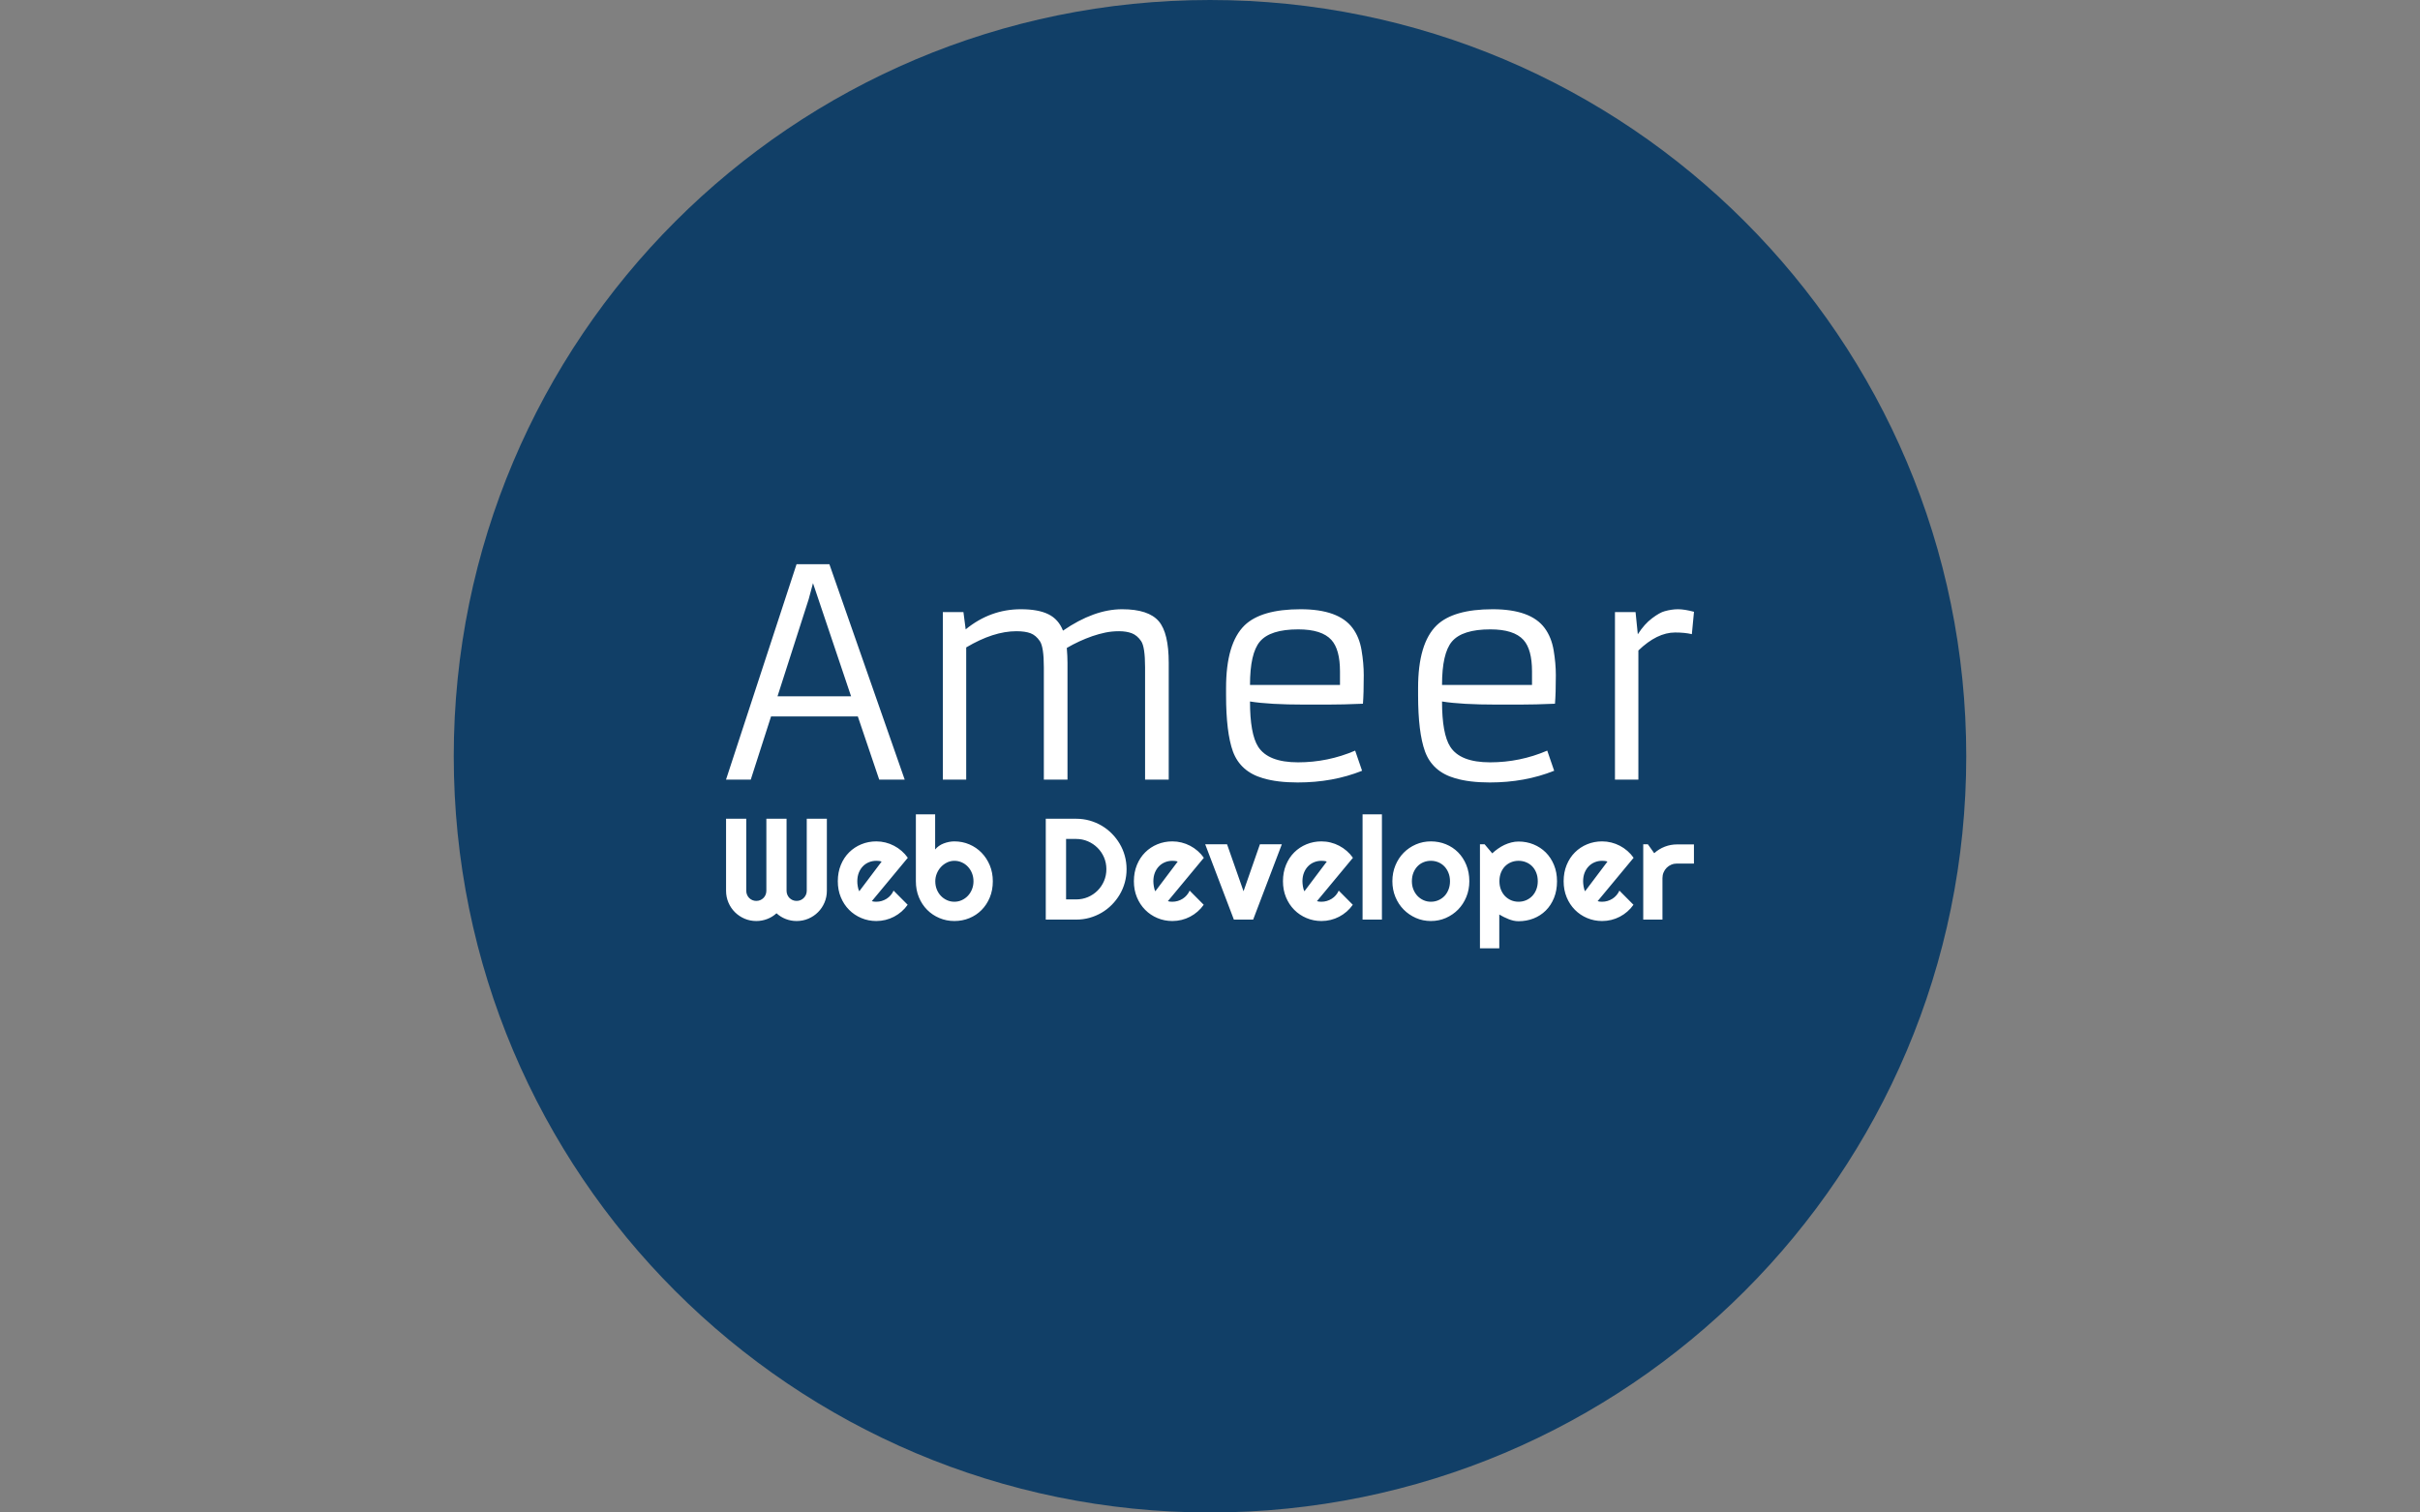<svg xmlns="http://www.w3.org/2000/svg" version="1.1" xmlns:xlink="http://www.w3.org/1999/xlink" xmlns:svgjs="http://svgjs.dev/svgjs" width="2000" height="1250" viewBox="0 0 2000 1250"><rect x="0" y="0" width="2000" height="1250" fill="#808080" stroke="none"/><g transform="matrix(1,0,0,1,0,0)"><svg viewBox="0 0 512 320" data-background-color="#ffffff" preserveAspectRatio="xMidYMid meet" height="1250" width="2000" xmlns="http://www.w3.org/2000/svg" xmlns:xlink="http://www.w3.org/1999/xlink"><g id="tight-bounds" transform="matrix(1,0,0,1,0,0)"><svg viewBox="0 0 512 320" height="320" width="512"><g><svg></svg></g><g><svg viewBox="0 0 512 320" height="320" width="512"><g><path xmlns="http://www.w3.org/2000/svg" d="M96 160c0-88.366 71.634-160 160-160 88.366 0 160 71.634 160 160 0 88.366-71.634 160-160 160-88.366 0-160-71.634-160-160z" fill="#113f67" fill-rule="nonzero" stroke="none" stroke-width="1" stroke-linecap="butt" stroke-linejoin="miter" stroke-miterlimit="10" stroke-dasharray="" stroke-dashoffset="0" font-family="none" font-weight="none" font-size="none" text-anchor="none" style="mix-blend-mode: normal" data-fill-palette-color="tertiary"></path></g><g transform="matrix(1,0,0,1,153.6,119.367)"><svg viewBox="0 0 204.8 81.266" height="81.266" width="204.8"><g><svg viewBox="0 0 204.8 81.266" height="81.266" width="204.8"><g><svg viewBox="0 0 204.8 81.266" height="81.266" width="204.8"><g><svg viewBox="0 0 204.8 81.266" height="81.266" width="204.8"><g id="textblocktransform"><svg viewBox="0 0 204.8 81.266" height="81.266" width="204.8" id="textblock"><g><svg viewBox="0 0 204.8 46.18" height="46.18" width="204.8"><g transform="matrix(1,0,0,1,0,0)"><svg width="204.8" viewBox="1.2 -37.35 167.81 37.84" height="46.18" data-palette-color="#ffffff"><path d="M1.2 0L13.43-37.35 19.12-37.35 32.18 0 27.76 0 24.05-10.96 9.01-10.96 5.49 0 1.2 0ZM10.13-14.45L22.88-14.45 16.28-34.06 15.53-31.27 10.13-14.45ZM51.54-25.73L51.54-25.73Q47.56-25.73 42.84-22.92L42.84-22.92 42.84 0 38.79 0 38.79-29.05 42.36-29.05 42.75-26.05Q47.02-29.54 52.32-29.54L52.32-29.54Q55.34-29.54 57.09-28.67 58.84-27.81 59.62-25.83L59.62-25.83Q65.01-29.54 69.87-29.54L69.87-29.54Q74.46-29.54 76.24-27.44L76.24-27.44Q77.95-25.42 77.95-20.24L77.95-20.24 77.95 0 73.85 0 73.85-19.48Q73.85-23 73.17-24.01 72.48-25.02 71.54-25.38 70.6-25.73 69.35-25.73 68.09-25.73 66.98-25.5 65.87-25.27 64.72-24.88L64.72-24.88Q62.4-24.07 60.28-22.83L60.28-22.83Q60.4-21.36 60.4-20.24L60.4-20.24 60.4 0 56.3 0 56.3-19.48Q56.3-23 55.61-24.01 54.93-25.02 53.99-25.38 53.05-25.73 51.54-25.73ZM110.27-5.03L111.47-1.54Q106.42 0.49 100.31 0.49L100.31 0.49Q96.77 0.49 94.31-0.24L94.31-0.24Q90.38-1.37 89.08-4.88L89.08-4.88Q87.89-8.18 87.89-14.65L87.89-14.65 87.89-15.89Q87.89-23.63 91.11-26.76L91.11-26.76Q94.01-29.54 100.8-29.54L100.8-29.54Q107.42-29.54 109.83-26.27L109.83-26.27Q111.01-24.68 111.38-22.42 111.76-20.17 111.76-18.12L111.76-18.12Q111.76-14.92 111.62-13.16L111.62-13.16Q108.17-13.01 105.44-13.01L105.44-13.01Q105.44-13.01 101.51-13.01L101.51-13.01Q95.36-13.01 92.04-13.55L92.04-13.55Q92.04-7.93 93.45-5.71L93.45-5.71Q95.19-3 100.36-3 105.54-3 110.27-5.03L110.27-5.03ZM92.04-16.41L107.64-16.41 107.64-18.75Q107.64-22.58 106.15-24.22L106.15-24.22Q104.49-26.05 100.41-26.05L100.41-26.05Q95.53-26.05 93.75-23.93L93.75-23.93Q92.04-21.9 92.04-16.41L92.04-16.41ZM143.57-5.03L144.77-1.54Q139.71 0.49 133.61 0.49L133.61 0.49Q130.07 0.49 127.6-0.24L127.6-0.24Q123.67-1.37 122.38-4.88L122.38-4.88Q121.18-8.18 121.18-14.65L121.18-14.65 121.18-15.89Q121.18-23.63 124.41-26.76L124.41-26.76Q127.31-29.54 134.1-29.54L134.1-29.54Q140.72-29.54 143.13-26.27L143.13-26.27Q144.3-24.68 144.68-22.42 145.06-20.17 145.06-18.12L145.06-18.12Q145.06-14.92 144.91-13.16L144.91-13.16Q141.47-13.01 138.74-13.01L138.74-13.01Q138.74-13.01 134.81-13.01L134.81-13.01Q128.65-13.01 125.33-13.55L125.33-13.55Q125.33-7.93 126.75-5.71L126.75-5.71Q128.48-3 133.66-3 138.84-3 143.57-5.03L143.57-5.03ZM125.33-16.41L140.93-16.41 140.93-18.75Q140.93-22.58 139.45-24.22L139.45-24.22Q137.79-26.05 133.71-26.05L133.71-26.05Q128.83-26.05 127.04-23.93L127.04-23.93Q125.33-21.9 125.33-16.41L125.33-16.41ZM165.74-25.51L165.74-25.51Q162.61-25.51 159.37-22.39L159.37-22.39 159.37 0 155.31 0 155.31-29.05 158.88-29.05 159.27-25.2Q160.41-26.98 161.75-27.98 163.08-28.98 163.93-29.2L163.93-29.2Q165.15-29.54 166.25-29.54 167.35-29.54 169.01-29.1L169.01-29.1 168.64-25.22Q167.4-25.51 165.74-25.51Z" opacity="1" transform="matrix(1,0,0,1,0,0)" fill="#ffffff" class="undefined-text-0" data-fill-palette-color="quaternary" id="text-0"></path></svg></g></svg></g><g transform="matrix(1,0,0,1,0,52.919)"><svg viewBox="0 0 204.8 28.347" height="28.347" width="204.8"><g transform="matrix(1,0,0,1,0,0)"><svg width="204.8" viewBox="3 -36.55 335.98 46.51" height="28.347" data-palette-color="#ffffff"><path d="M37.99-35.01L37.99-10.01Q37.99-7.84 37.17-5.92 36.35-4 34.92-2.58 33.5-1.15 31.58-0.33 29.66 0.49 27.49 0.49L27.49 0.49Q25.54 0.49 23.74-0.2 21.95-0.88 20.51-2.2L20.51-2.2Q19.07-0.88 17.26-0.2 15.45 0.49 13.5 0.49L13.5 0.49Q11.33 0.49 9.41-0.33 7.5-1.15 6.07-2.58 4.64-4 3.82-5.92 3-7.84 3-10.01L3-10.01 3-35.01 10.01-35.01 10.01-10.01Q10.01-9.28 10.28-8.63 10.55-7.98 11.02-7.51 11.5-7.03 12.13-6.76 12.77-6.49 13.5-6.49L13.5-6.49Q14.23-6.49 14.87-6.76 15.5-7.03 15.98-7.51 16.46-7.98 16.72-8.63 16.99-9.28 16.99-10.01L16.99-10.01 16.99-35.01 24-35.01 24-10.01Q24-9.28 24.27-8.63 24.54-7.98 25.01-7.51 25.49-7.03 26.12-6.76 26.76-6.49 27.49-6.49L27.49-6.49Q28.22-6.49 28.86-6.76 29.49-7.03 29.97-7.51 30.44-7.98 30.73-8.63 31.01-9.28 31.01-10.01L31.01-10.01 31.01-35.01 37.99-35.01ZM66.09-21.46L53.59-6.4Q53.98-6.27 54.37-6.24 54.76-6.2 55.15-6.2L55.15-6.2Q56.13-6.2 57.03-6.47 57.93-6.74 58.73-7.24 59.52-7.74 60.14-8.46 60.76-9.18 61.15-10.06L61.15-10.06 66.04-5.15Q65.11-3.83 63.9-2.78 62.69-1.73 61.29-1 59.89-0.27 58.33 0.11 56.78 0.49 55.15 0.49L55.15 0.49Q52.39 0.49 49.96-0.54 47.53-1.56 45.71-3.39 43.89-5.22 42.84-7.75 41.79-10.28 41.79-13.31L41.79-13.31Q41.79-16.41 42.84-18.97 43.89-21.53 45.71-23.34 47.53-25.15 49.96-26.15 52.39-27.15 55.15-27.15L55.15-27.15Q56.78-27.15 58.35-26.76 59.91-26.37 61.31-25.63 62.72-24.9 63.94-23.84 65.16-22.78 66.09-21.46L66.09-21.46ZM49.24-9.84L57-20.14Q56.54-20.31 56.09-20.36 55.64-20.41 55.15-20.41L55.15-20.41Q53.78-20.41 52.57-19.91 51.36-19.41 50.47-18.48 49.58-17.55 49.07-16.25 48.56-14.94 48.56-13.31L48.56-13.31Q48.56-12.94 48.59-12.48 48.63-12.01 48.72-11.54 48.8-11.06 48.92-10.62 49.05-10.18 49.24-9.84L49.24-9.84ZM95.6-13.31L95.6-13.31Q95.6-10.23 94.55-7.69 93.5-5.15 91.69-3.33 89.89-1.51 87.46-0.51 85.03 0.49 82.25 0.49L82.25 0.49Q79.49 0.49 77.06-0.54 74.63-1.56 72.81-3.39 70.99-5.22 69.94-7.75 68.89-10.28 68.89-13.31L68.89-13.31 68.89-36.55 75.58-36.55 75.58-24.34Q76.12-25.02 76.89-25.56 77.66-26.1 78.55-26.44 79.44-26.78 80.39-26.97 81.34-27.15 82.25-27.15L82.25-27.15Q85.03-27.15 87.46-26.11 89.89-25.07 91.69-23.22 93.5-21.36 94.55-18.84 95.6-16.31 95.6-13.31ZM88.89-13.31L88.89-13.31Q88.89-14.82 88.36-16.13 87.84-17.43 86.93-18.38 86.03-19.34 84.82-19.87 83.61-20.41 82.25-20.41L82.25-20.41Q80.88-20.41 79.67-19.81 78.46-19.21 77.56-18.23 76.66-17.24 76.14-15.95 75.63-14.67 75.63-13.31L75.63-13.31Q75.63-11.79 76.14-10.5 76.66-9.2 77.56-8.25 78.46-7.3 79.67-6.75 80.88-6.2 82.25-6.2L82.25-6.2Q83.61-6.2 84.82-6.75 86.03-7.3 86.93-8.25 87.84-9.2 88.36-10.5 88.89-11.79 88.89-13.31ZM142.03-17.5L142.03-17.5Q142.03-15.09 141.41-12.85 140.79-10.62 139.64-8.68 138.49-6.74 136.9-5.14 135.32-3.54 133.36-2.39 131.41-1.25 129.18-0.62 126.94 0 124.53 0L124.53 0 113.98 0 113.98-35.01 124.53-35.01Q126.94-35.01 129.18-34.39 131.41-33.76 133.36-32.62 135.32-31.47 136.9-29.87 138.49-28.27 139.64-26.33 140.79-24.39 141.41-22.16 142.03-19.92 142.03-17.5ZM135.02-17.5L135.02-17.5Q135.02-19.68 134.21-21.58 133.39-23.49 131.96-24.91 130.53-26.34 128.62-27.17 126.7-28 124.53-28L124.53-28 121.03-28 121.03-7.01 124.53-7.01Q126.7-7.01 128.62-7.82 130.53-8.64 131.96-10.07 133.39-11.5 134.21-13.42 135.02-15.33 135.02-17.5ZM168.86-21.46L156.36-6.4Q156.75-6.27 157.14-6.24 157.53-6.2 157.92-6.2L157.92-6.2Q158.9-6.2 159.8-6.47 160.71-6.74 161.5-7.24 162.29-7.74 162.91-8.46 163.54-9.18 163.93-10.06L163.93-10.06 168.81-5.15Q167.88-3.83 166.67-2.78 165.47-1.73 164.06-1 162.66-0.27 161.11 0.11 159.56 0.49 157.92 0.49L157.92 0.49Q155.16 0.49 152.73-0.54 150.3-1.56 148.49-3.39 146.67-5.22 145.62-7.75 144.57-10.28 144.57-13.31L144.57-13.31Q144.57-16.41 145.62-18.97 146.67-21.53 148.49-23.34 150.3-25.15 152.73-26.15 155.16-27.15 157.92-27.15L157.92-27.15Q159.56-27.15 161.12-26.76 162.68-26.37 164.09-25.63 165.49-24.9 166.71-23.84 167.93-22.78 168.86-21.46L168.86-21.46ZM152.01-9.84L159.78-20.14Q159.31-20.31 158.86-20.36 158.41-20.41 157.92-20.41L157.92-20.41Q156.55-20.41 155.35-19.91 154.14-19.41 153.25-18.48 152.36-17.55 151.84-16.25 151.33-14.94 151.33-13.31L151.33-13.31Q151.33-12.94 151.37-12.48 151.4-12.01 151.49-11.54 151.57-11.06 151.7-10.62 151.82-10.18 152.01-9.84L152.01-9.84ZM185.97 0L179.28 0 169.32-26.15 176.91-26.15 182.63-9.84 188.32-26.15 195.93-26.15 185.97 0ZM220.61-21.46L208.11-6.4Q208.5-6.27 208.89-6.24 209.28-6.2 209.67-6.2L209.67-6.2Q210.65-6.2 211.55-6.47 212.46-6.74 213.25-7.24 214.05-7.74 214.67-8.46 215.29-9.18 215.68-10.06L215.68-10.06 220.56-5.15Q219.64-3.83 218.43-2.78 217.22-1.73 215.82-1 214.41-0.27 212.86 0.11 211.31 0.49 209.67 0.49L209.67 0.49Q206.92 0.49 204.49-0.54 202.06-1.56 200.24-3.39 198.42-5.22 197.37-7.75 196.32-10.28 196.32-13.31L196.32-13.31Q196.32-16.41 197.37-18.97 198.42-21.53 200.24-23.34 202.06-25.15 204.49-26.15 206.92-27.15 209.67-27.15L209.67-27.15Q211.31-27.15 212.87-26.76 214.44-26.37 215.84-25.63 217.24-24.9 218.46-23.84 219.68-22.78 220.61-21.46L220.61-21.46ZM203.77-9.84L211.53-20.14Q211.07-20.31 210.61-20.36 210.16-20.41 209.67-20.41L209.67-20.41Q208.31-20.41 207.1-19.91 205.89-19.41 205-18.48 204.11-17.55 203.6-16.25 203.08-14.94 203.08-13.31L203.08-13.31Q203.08-12.94 203.12-12.48 203.16-12.01 203.24-11.54 203.33-11.06 203.45-10.62 203.57-10.18 203.77-9.84L203.77-9.84ZM230.67-36.55L230.67 0 223.95 0 223.95-36.55 230.67-36.55ZM261.01-13.31L261.01-13.31Q261.01-10.38 259.96-7.85 258.91-5.32 257.11-3.48 255.3-1.64 252.87-0.57 250.44 0.49 247.66 0.49L247.66 0.49Q244.9 0.49 242.47-0.57 240.04-1.64 238.22-3.48 236.4-5.32 235.35-7.85 234.3-10.38 234.3-13.31L234.3-13.31Q234.3-16.28 235.35-18.82 236.4-21.36 238.22-23.21 240.04-25.05 242.47-26.1 244.9-27.15 247.66-27.15L247.66-27.15Q250.44-27.15 252.87-26.16 255.3-25.17 257.11-23.35 258.91-21.53 259.96-18.98 261.01-16.43 261.01-13.31ZM254.3-13.31L254.3-13.31Q254.3-14.92 253.77-16.22 253.25-17.53 252.35-18.47 251.44-19.41 250.23-19.91 249.03-20.41 247.66-20.41L247.66-20.41Q246.29-20.41 245.08-19.91 243.87-19.41 242.98-18.47 242.09-17.53 241.58-16.22 241.07-14.92 241.07-13.31L241.07-13.31Q241.07-11.79 241.58-10.5 242.09-9.2 242.98-8.25 243.87-7.3 245.08-6.75 246.29-6.2 247.66-6.2L247.66-6.2Q249.03-6.2 250.23-6.71 251.44-7.23 252.35-8.15 253.25-9.08 253.77-10.4 254.3-11.72 254.3-13.31ZM271.41-1.76L271.41 9.96 264.7 9.96 264.7-26.15 266.31-26.15 268.97-23Q269.87-23.85 270.95-24.61 272.02-25.37 273.18-25.92 274.34-26.46 275.59-26.78 276.83-27.1 278.1-27.1L278.1-27.1Q280.86-27.1 283.29-26.11 285.72-25.12 287.54-23.32 289.35-21.51 290.4-18.96 291.45-16.41 291.45-13.31L291.45-13.31Q291.45-10.08 290.4-7.51 289.35-4.93 287.54-3.14 285.72-1.34 283.29-0.39 280.86 0.56 278.1 0.56L278.1 0.56Q277.22 0.56 276.35 0.37 275.49 0.17 274.65-0.16 273.8-0.49 272.99-0.9 272.17-1.32 271.41-1.76L271.41-1.76ZM284.77-13.31L284.77-13.31Q284.77-14.97 284.24-16.28 283.72-17.6 282.81-18.52 281.91-19.43 280.69-19.92 279.47-20.41 278.1-20.41L278.1-20.41Q276.73-20.41 275.52-19.92 274.32-19.43 273.41-18.52 272.51-17.6 271.98-16.28 271.46-14.97 271.46-13.31L271.46-13.31Q271.46-11.72 271.98-10.4 272.51-9.08 273.41-8.15 274.32-7.23 275.52-6.71 276.73-6.2 278.1-6.2L278.1-6.2Q279.47-6.2 280.69-6.71 281.91-7.23 282.81-8.15 283.72-9.08 284.24-10.4 284.77-11.72 284.77-13.31ZM318.04-21.46L305.54-6.4Q305.93-6.27 306.32-6.24 306.71-6.2 307.1-6.2L307.1-6.2Q308.08-6.2 308.98-6.47 309.88-6.74 310.68-7.24 311.47-7.74 312.09-8.46 312.72-9.18 313.11-10.06L313.11-10.06 317.99-5.15Q317.06-3.83 315.85-2.78 314.65-1.73 313.24-1 311.84-0.27 310.29 0.11 308.74 0.49 307.1 0.49L307.1 0.49Q304.34 0.49 301.91-0.54 299.48-1.56 297.67-3.39 295.85-5.22 294.8-7.75 293.75-10.28 293.75-13.31L293.75-13.31Q293.75-16.41 294.8-18.97 295.85-21.53 297.67-23.34 299.48-25.15 301.91-26.15 304.34-27.15 307.1-27.15L307.1-27.15Q308.74-27.15 310.3-26.76 311.86-26.37 313.27-25.63 314.67-24.9 315.89-23.84 317.11-22.78 318.04-21.46L318.04-21.46ZM301.19-9.84L308.96-20.14Q308.49-20.31 308.04-20.36 307.59-20.41 307.1-20.41L307.1-20.41Q305.73-20.41 304.53-19.91 303.32-19.41 302.43-18.48 301.54-17.55 301.02-16.25 300.51-14.94 300.51-13.31L300.51-13.31Q300.51-12.94 300.55-12.48 300.58-12.01 300.67-11.54 300.75-11.06 300.88-10.62 301-10.18 301.19-9.84L301.19-9.84ZM328.05-14.4L328.05 0 321.38 0 321.38-26.15 322.99-26.15 325.19-23.05Q326.8-24.51 328.85-25.31 330.9-26.1 333.1-26.1L333.1-26.1 338.98-26.1 338.98-19.46 333.1-19.46Q332.05-19.46 331.12-19.07 330.19-18.68 329.51-17.99 328.83-17.31 328.44-16.38 328.05-15.45 328.05-14.4L328.05-14.4Z" opacity="1" transform="matrix(1,0,0,1,0,0)" fill="#ffffff" class="undefined-text-1" data-fill-palette-color="quaternary" id="text-1"></path></svg></g></svg></g></svg></g></svg></g><g></g></svg></g></svg></g></svg></g></svg></g><defs></defs></svg><rect width="512" height="320" fill="none" stroke="none" visibility="hidden"></rect></g></svg></g></svg>